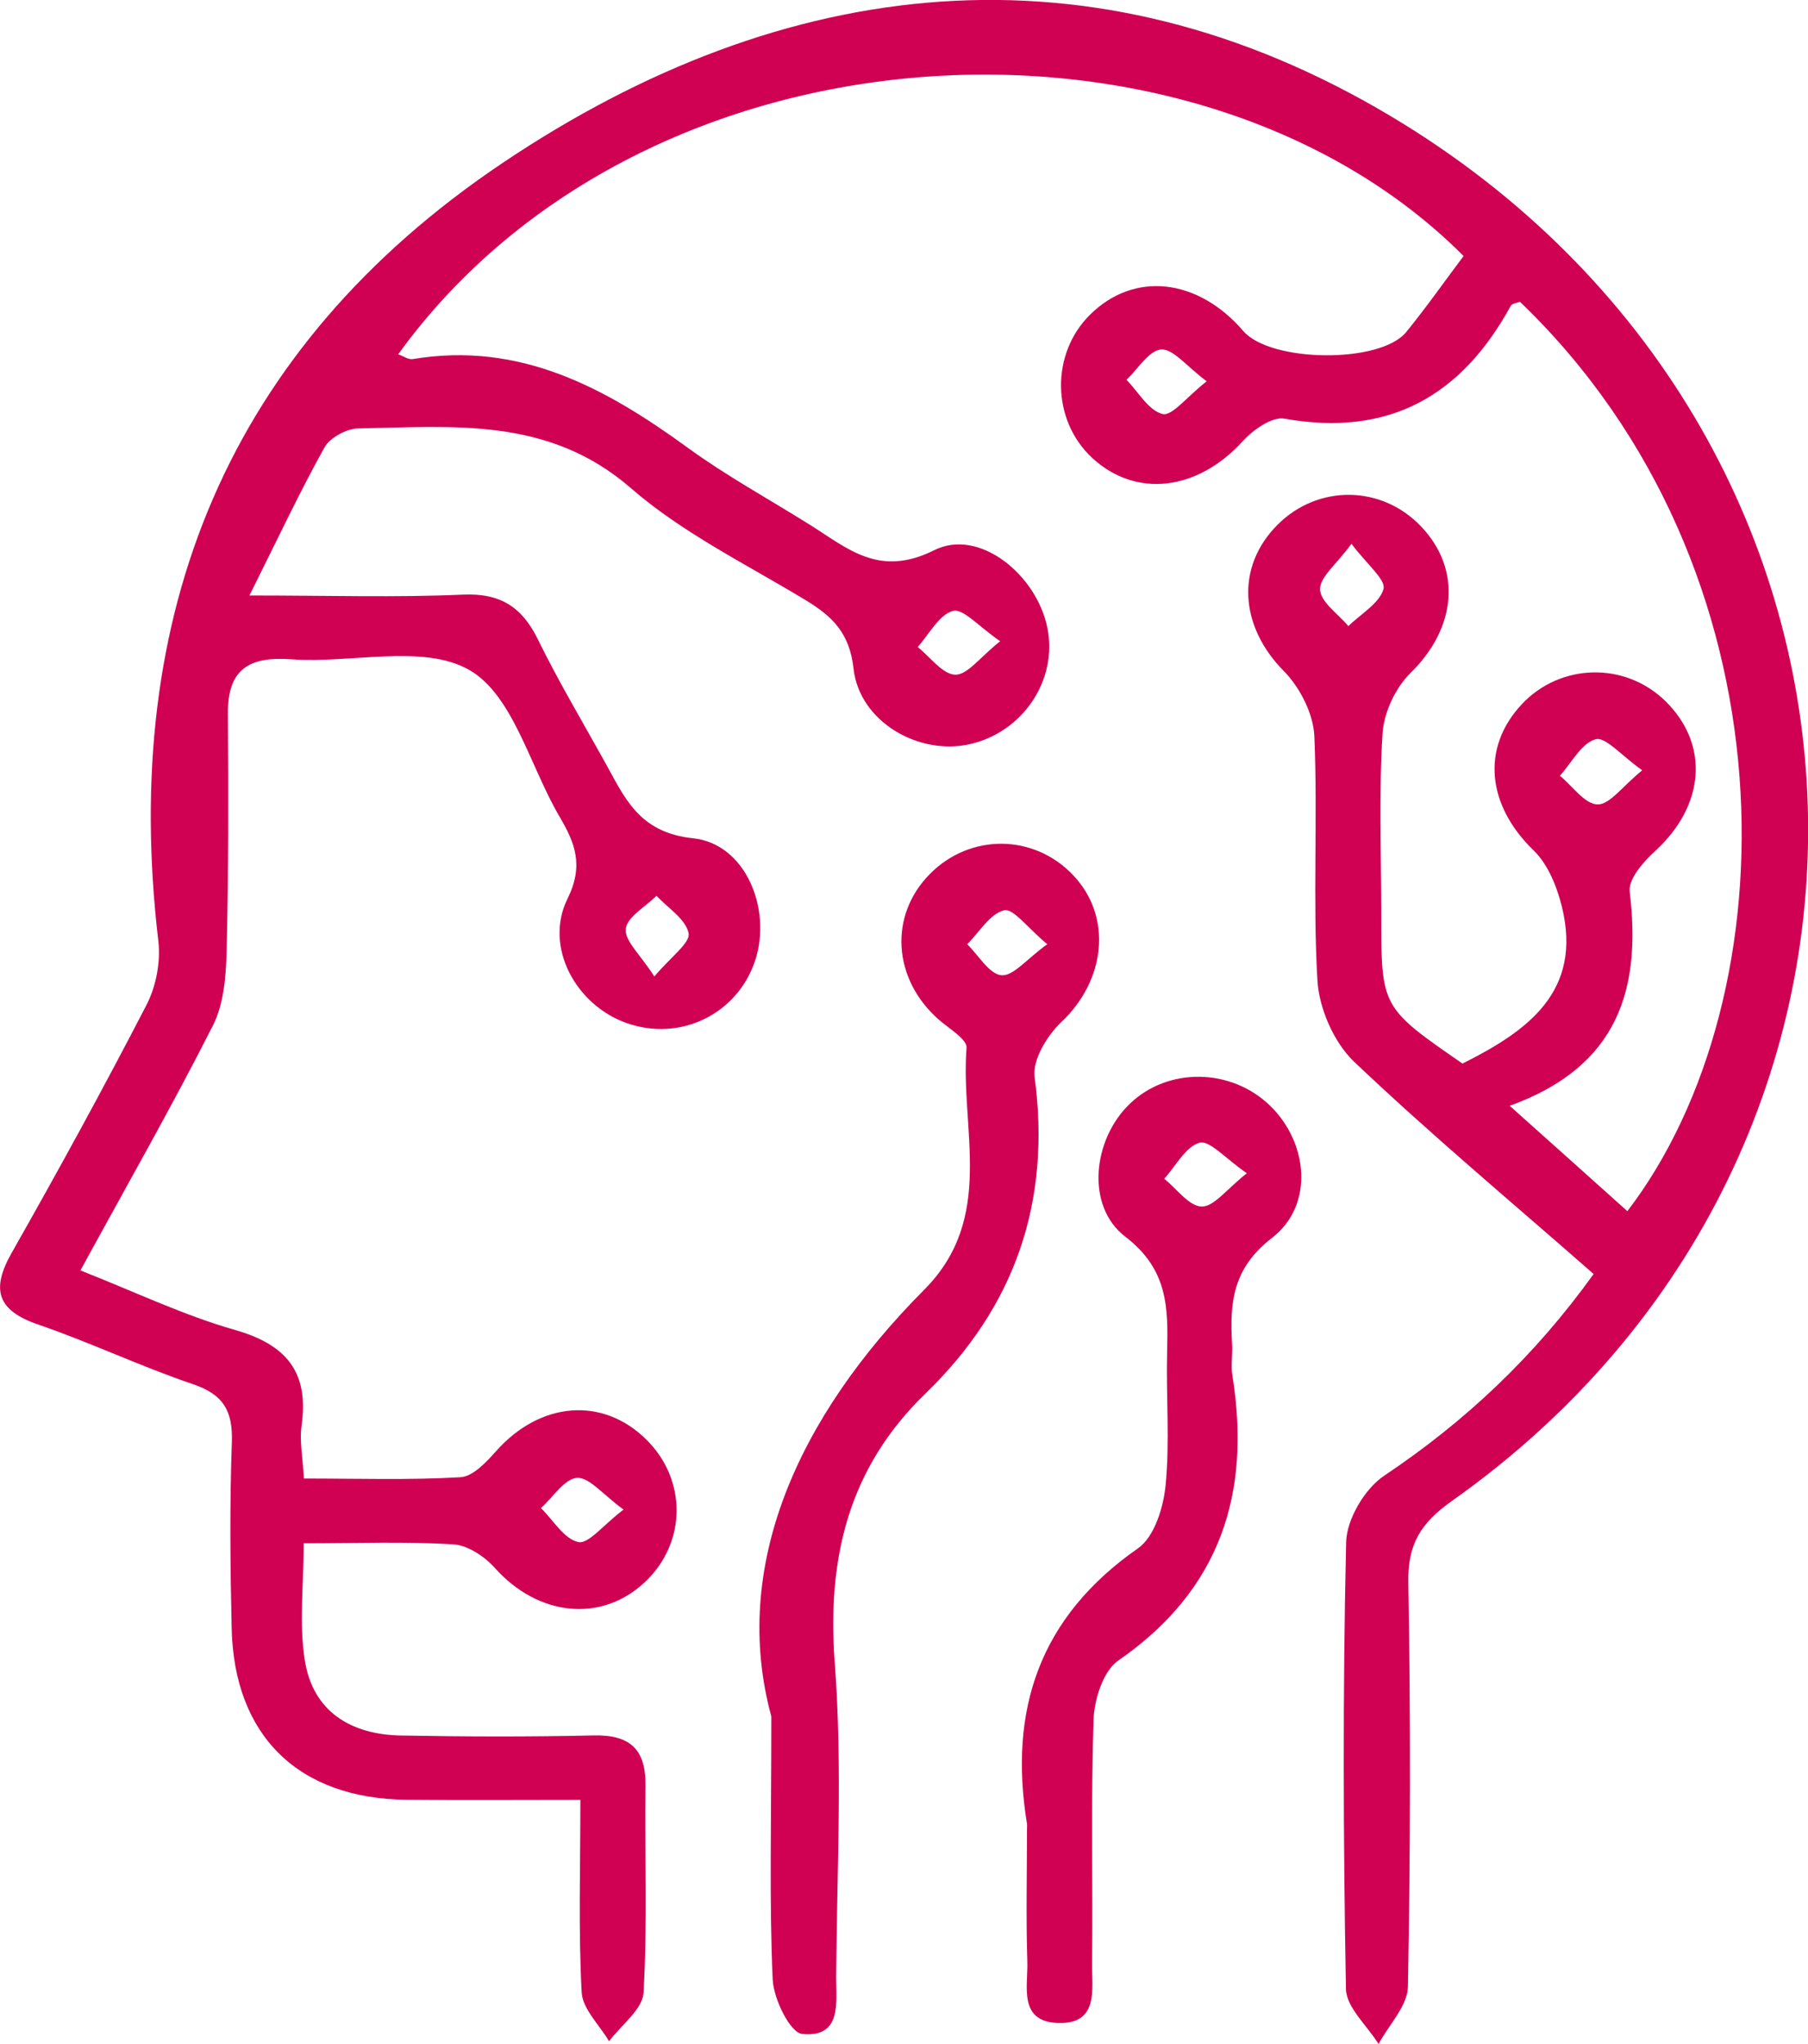 <svg xmlns="http://www.w3.org/2000/svg" width="46" height="52" viewBox="0 0 46 52" fill="none">
<g clip-path="url(#clip0_150_485)">
<path d="M40.546 32.41C38.43 30.555 36.379 28.842 34.448 27.006C33.936 26.516 33.563 25.658 33.519 24.947C33.397 22.88 33.53 20.8 33.44 18.727C33.416 18.159 33.073 17.486 32.664 17.072C31.548 15.944 31.425 14.429 32.506 13.347C33.536 12.319 35.153 12.338 36.156 13.393C37.204 14.496 37.046 15.982 35.894 17.113C35.507 17.491 35.208 18.124 35.175 18.663C35.08 20.191 35.142 21.728 35.142 23.259C35.142 25.628 35.142 25.628 37.209 27.057C38.863 26.229 40.271 25.228 39.737 23.061C39.611 22.553 39.383 21.985 39.018 21.633C37.836 20.489 37.675 19.03 38.718 17.916C39.701 16.866 41.352 16.831 42.376 17.84C43.498 18.944 43.373 20.491 42.117 21.644C41.817 21.917 41.425 22.361 41.463 22.683C41.76 25.142 41.191 27.127 38.41 28.131C39.554 29.154 40.477 29.979 41.404 30.812C45.589 25.347 45.736 14.467 38.672 7.677C38.59 7.709 38.47 7.72 38.438 7.779C37.188 10.065 35.347 11.126 32.678 10.65C32.362 10.593 31.875 10.939 31.613 11.229C30.469 12.484 28.903 12.681 27.787 11.648C26.755 10.69 26.727 9.005 27.73 8.009C28.849 6.897 30.469 7.071 31.632 8.421C32.324 9.224 35.118 9.256 35.777 8.448C36.289 7.82 36.755 7.154 37.237 6.513C30.48 -0.269 16.433 0.308 10.131 9.013C10.262 9.059 10.39 9.154 10.502 9.135C13.233 8.68 15.409 9.868 17.503 11.394C18.489 12.111 19.568 12.7 20.605 13.35C21.572 13.955 22.365 14.699 23.77 13.996C24.911 13.425 26.376 14.618 26.648 15.974C26.915 17.296 26.03 18.622 24.679 18.93C23.375 19.228 21.866 18.36 21.716 17.01C21.616 16.106 21.183 15.684 20.502 15.27C18.993 14.356 17.364 13.56 16.049 12.416C13.955 10.598 11.537 10.855 9.113 10.899C8.816 10.904 8.394 11.134 8.255 11.383C7.629 12.508 7.081 13.677 6.346 15.149C8.386 15.149 10.082 15.203 11.774 15.127C12.735 15.084 13.282 15.443 13.688 16.271C14.203 17.323 14.805 18.335 15.374 19.358C15.886 20.275 16.237 21.178 17.631 21.325C18.966 21.462 19.641 23.118 19.216 24.425C18.77 25.796 17.31 26.51 15.943 26.026C14.649 25.569 13.835 24.084 14.44 22.861C14.859 22.012 14.63 21.446 14.235 20.773C13.481 19.49 13.053 17.678 11.937 17.042C10.766 16.374 8.941 16.883 7.411 16.772C6.332 16.693 5.79 17.029 5.798 18.149C5.812 20.167 5.815 22.185 5.766 24.2C5.749 24.841 5.695 25.547 5.412 26.099C4.374 28.147 3.236 30.141 2.046 32.319C3.41 32.854 4.663 33.458 5.981 33.834C7.307 34.212 7.865 34.924 7.672 36.274C7.618 36.66 7.702 37.066 7.732 37.613C9.11 37.613 10.415 37.656 11.716 37.58C12.032 37.561 12.373 37.196 12.618 36.92C13.74 35.657 15.322 35.519 16.439 36.617C17.482 37.642 17.471 39.241 16.414 40.242C15.303 41.294 13.691 41.121 12.588 39.885C12.329 39.596 11.899 39.309 11.531 39.287C10.316 39.212 9.094 39.26 7.727 39.26C7.727 40.315 7.604 41.303 7.757 42.249C7.964 43.54 8.925 44.127 10.199 44.151C11.833 44.181 13.467 44.186 15.101 44.149C16.027 44.127 16.433 44.498 16.422 45.42C16.401 47.178 16.474 48.94 16.373 50.693C16.349 51.12 15.801 51.518 15.496 51.929C15.254 51.515 14.821 51.109 14.799 50.682C14.715 49.115 14.766 47.544 14.766 45.788C13.222 45.788 11.79 45.799 10.355 45.785C7.599 45.761 5.956 44.165 5.894 41.422C5.858 39.844 5.842 38.265 5.899 36.688C5.926 35.895 5.684 35.473 4.905 35.211C3.576 34.761 2.304 34.153 0.978 33.698C-0.073 33.338 -0.234 32.808 0.297 31.872C1.477 29.792 2.626 27.695 3.723 25.574C3.971 25.098 4.091 24.465 4.028 23.935C3.048 15.625 5.798 8.84 12.789 4.144C19.976 -0.685 27.798 -1.57 35.377 2.951C48.86 10.991 49.658 29.194 36.937 38.186C36.142 38.749 35.812 39.29 35.831 40.261C35.891 43.686 35.886 47.116 35.821 50.541C35.812 51.031 35.333 51.512 35.074 51.999C34.786 51.531 34.252 51.069 34.244 50.595C34.176 46.808 34.162 43.02 34.249 39.233C34.263 38.649 34.723 37.87 35.219 37.54C37.275 36.163 39.031 34.518 40.546 32.41ZM41.782 19.596C41.251 19.22 40.845 18.736 40.597 18.806C40.235 18.906 39.985 19.407 39.688 19.734C40.006 19.996 40.322 20.459 40.646 20.464C40.957 20.47 41.278 20.004 41.782 19.596ZM30.701 9.7C30.181 9.311 29.846 8.87 29.543 8.891C29.233 8.913 28.952 9.386 28.661 9.662C28.963 9.971 29.222 10.444 29.579 10.533C29.816 10.593 30.189 10.101 30.701 9.7ZM25.447 16.312C24.903 15.941 24.502 15.47 24.246 15.541C23.89 15.638 23.642 16.133 23.348 16.46C23.666 16.712 23.982 17.158 24.306 17.164C24.617 17.169 24.935 16.718 25.447 16.312ZM34.385 13.834C34.001 14.358 33.571 14.689 33.585 15C33.601 15.319 34.048 15.619 34.306 15.928C34.622 15.617 35.096 15.351 35.2 14.983C35.262 14.745 34.78 14.361 34.385 13.834ZM15.864 38.403C15.336 38.019 14.992 37.578 14.682 37.596C14.361 37.618 14.069 38.089 13.764 38.365C14.077 38.673 14.352 39.152 14.715 39.23C14.971 39.285 15.347 38.795 15.864 38.403ZM16.648 24.841C17.076 24.333 17.569 23.984 17.52 23.74C17.449 23.383 16.994 23.102 16.703 22.788C16.425 23.067 15.957 23.324 15.921 23.629C15.886 23.93 16.289 24.281 16.648 24.841Z" fill="#D00053"/>
<path d="M19.624 43.665C18.592 39.867 20.277 36.063 23.515 32.809C25.337 30.978 24.43 28.735 24.591 26.657C24.608 26.436 24.145 26.168 23.886 25.94C22.712 24.91 22.609 23.292 23.66 22.232C24.686 21.195 26.31 21.212 27.306 22.267C28.308 23.327 28.131 24.931 27.007 25.997C26.645 26.338 26.266 26.958 26.323 27.396C26.745 30.564 25.836 33.234 23.545 35.452C21.587 37.348 21.037 39.637 21.239 42.312C21.438 44.958 21.291 47.631 21.274 50.29C21.271 50.937 21.427 51.843 20.411 51.743C20.103 51.713 19.681 50.853 19.659 50.355C19.572 48.418 19.624 46.479 19.624 43.665ZM26.645 24.02C26.146 23.608 25.779 23.1 25.547 23.157C25.185 23.246 24.918 23.714 24.608 24.02C24.896 24.301 25.166 24.78 25.479 24.81C25.779 24.837 26.122 24.396 26.645 24.02Z" fill="#D00053"/>
<path d="M26.129 46.533C26.129 46.487 26.135 46.441 26.129 46.397C25.656 43.497 26.445 41.136 28.954 39.388C29.37 39.099 29.602 38.347 29.656 37.781C29.765 36.667 29.667 35.533 29.694 34.408C29.721 33.285 29.727 32.3 28.632 31.462C27.611 30.68 27.804 28.978 28.747 28.078C29.719 27.144 31.326 27.169 32.314 28.129C33.284 29.068 33.439 30.661 32.363 31.491C31.361 32.265 31.285 33.139 31.347 34.186C31.364 34.456 31.312 34.732 31.355 34.995C31.835 37.984 31.056 40.443 28.453 42.242C28.069 42.507 27.842 43.227 27.823 43.743C27.753 45.813 27.807 47.885 27.785 49.957C27.777 50.596 27.965 51.491 26.93 51.464C25.901 51.437 26.157 50.531 26.138 49.906C26.102 48.786 26.129 47.658 26.129 46.533ZM31.723 29.847C31.176 29.471 30.776 29.003 30.522 29.07C30.165 29.168 29.915 29.663 29.621 29.987C29.939 30.242 30.253 30.688 30.574 30.694C30.887 30.699 31.206 30.253 31.723 29.847Z" fill="#D00053"/>
</g>
<defs>
<clipPath id="clip0_150_485">
<rect width="46" height="52" fill="white"/>
</clipPath>
</defs>
</svg>